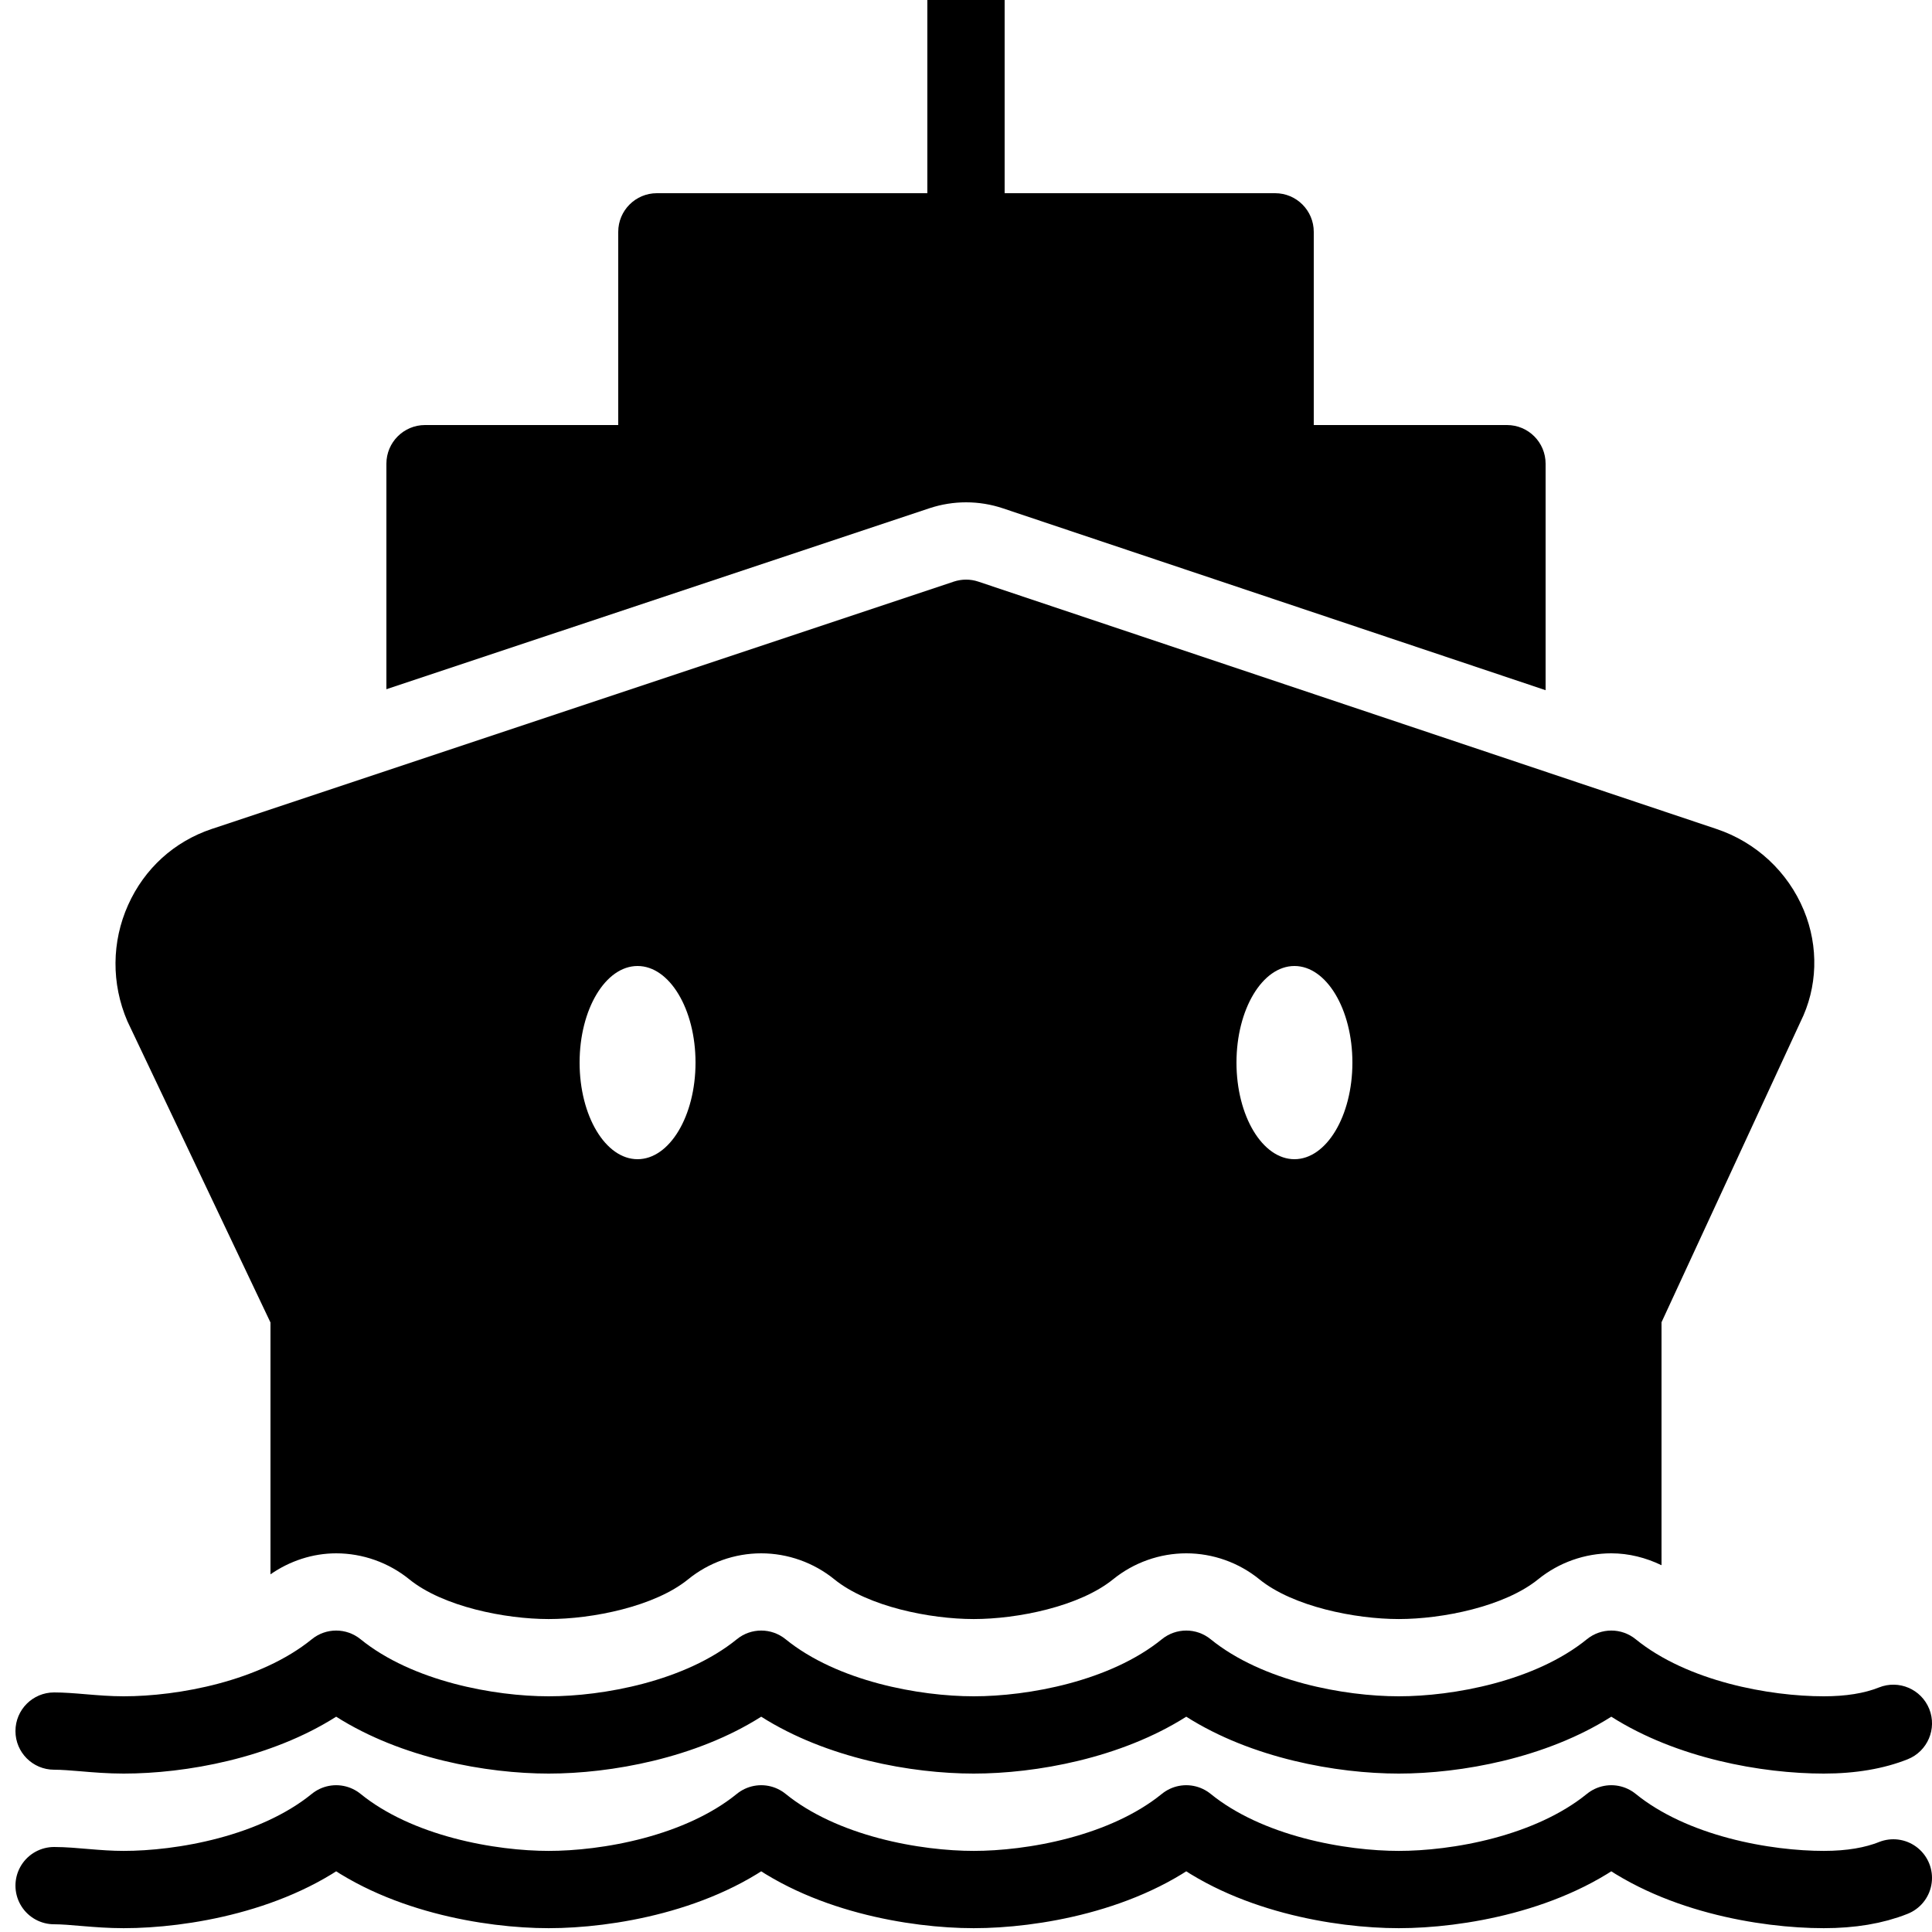 <?xml version="1.0" encoding="utf-8"?><!-- Generator: Adobe Illustrator 15.0.0, SVG Export Plug-In . SVG Version: 6.00 Build 0)  --><!DOCTYPE svg PUBLIC "-//W3C//DTD SVG 1.1//EN" "http://www.w3.org/Graphics/SVG/1.1/DTD/svg11.dtd"><svg xmlns="http://www.w3.org/2000/svg" xmlns:xlink="http://www.w3.org/1999/xlink" viewBox="0 0 50 50" width="50px" height="50px"><line fill="none" stroke="#000000" stroke-width="2" stroke-miterlimit="10" x1="25" y1="0" x2="25" y2="5.5"/><path d="M47.2,45.9c-1.61,0-3.807-0.396-5.5-1.472c-1.694,1.075-3.89,1.472-5.5,1.472s-3.807-0.396-5.5-1.472c-1.694,1.075-3.89,1.472-5.5,1.472s-3.806-0.396-5.5-1.472c-1.694,1.075-3.89,1.472-5.5,1.472s-3.806-0.396-5.5-1.472C7.006,45.504,4.811,45.9,3.2,45.9c-0.41,0-0.788-0.031-1.134-0.061C1.825,45.82,1.603,45.8,1.4,45.8c-0.552,0-1-0.447-1-1s0.448-1,1-1c0.255,0,0.533,0.022,0.834,0.048C2.529,43.872,2.851,43.9,3.2,43.9c1.408,0,3.528-0.387,4.87-1.477c0.367-0.299,0.893-0.299,1.261,0c1.341,1.09,3.461,1.477,4.869,1.477c1.408,0,3.528-0.387,4.87-1.477c0.367-0.299,0.893-0.299,1.261,0c1.341,1.09,3.461,1.477,4.869,1.477c1.407,0,3.527-0.387,4.869-1.477c0.369-0.299,0.895-0.299,1.262,0c1.341,1.09,3.461,1.477,4.869,1.477c1.407,0,3.527-0.387,4.869-1.477c0.369-0.299,0.895-0.299,1.262,0c1.341,1.09,3.461,1.477,4.869,1.477c0.568,0,1.049-0.077,1.428-0.229c0.512-0.205,1.095,0.044,1.301,0.557c0.205,0.513-0.044,1.095-0.557,1.301C48.755,45.775,48.023,45.9,47.2,45.9z"/><path fill="none" stroke="#000000" stroke-width="2" stroke-linecap="round" stroke-linejoin="round" stroke-miterlimit="10" d="M49,48.6c-0.5,0.2-1.1,0.301-1.8,0.301c-1.5,0-3.9-0.4-5.5-1.7c-1.601,1.3-4,1.7-5.5,1.7s-3.9-0.4-5.5-1.7c-1.601,1.3-4,1.7-5.5,1.7s-3.9-0.4-5.5-1.7c-1.6,1.3-4,1.7-5.5,1.7s-3.9-0.4-5.5-1.7c-1.6,1.3-4,1.7-5.5,1.7c-0.7,0-1.3-0.101-1.8-0.101"/><path d="M46.684,23.56c-0.413-0.998-1.239-1.766-2.267-2.108l-19.099-6.4c-0.205-0.069-0.427-0.068-0.634,0l-19.2,6.4c-0.974,0.325-1.745,1.024-2.169,1.97c-0.425,0.947-0.438,2.031-0.018,3.008L7,34.226v6.517c0.499-0.346,1.091-0.543,1.7-0.543c0.687,0,1.358,0.239,1.893,0.673c0.869,0.706,2.479,1.028,3.607,1.028s2.738-0.322,3.607-1.027c0.533-0.435,1.205-0.674,1.893-0.674c0.687,0,1.358,0.239,1.893,0.673c0.869,0.706,2.479,1.028,3.607,1.028s2.737-0.322,3.61-1.031c0.534-0.432,1.205-0.67,1.891-0.67c0.688,0,1.359,0.239,1.892,0.673c0.869,0.706,2.479,1.028,3.607,1.028s2.737-0.322,3.61-1.031c0.534-0.432,1.205-0.67,1.891-0.67c0.453,0,0.895,0.113,1.299,0.308V34.22l3.595-7.772C47.041,25.554,47.073,24.502,46.684,23.56z M16.5,30c-0.829,0-1.5-1.119-1.5-2.5s0.671-2.5,1.5-2.5s1.5,1.119,1.5,2.5S17.329,30,16.5,30z M33.5,30c-0.828,0-1.5-1.119-1.5-2.5s0.672-2.5,1.5-2.5s1.5,1.119,1.5,2.5S34.328,30,33.5,30z"/><path d="M24.061,13.151c0.305-0.1,0.622-0.151,0.941-0.151c0.326,0,0.647,0.053,0.952,0.155L40,17.862V12c0-0.552-0.447-1-1-1h-5V6c0-0.552-0.447-1-1-1H17c-0.552,0-1,0.448-1,1v5h-5c-0.552,0-1,0.448-1,1v5.837L24.061,13.151z"/></svg>